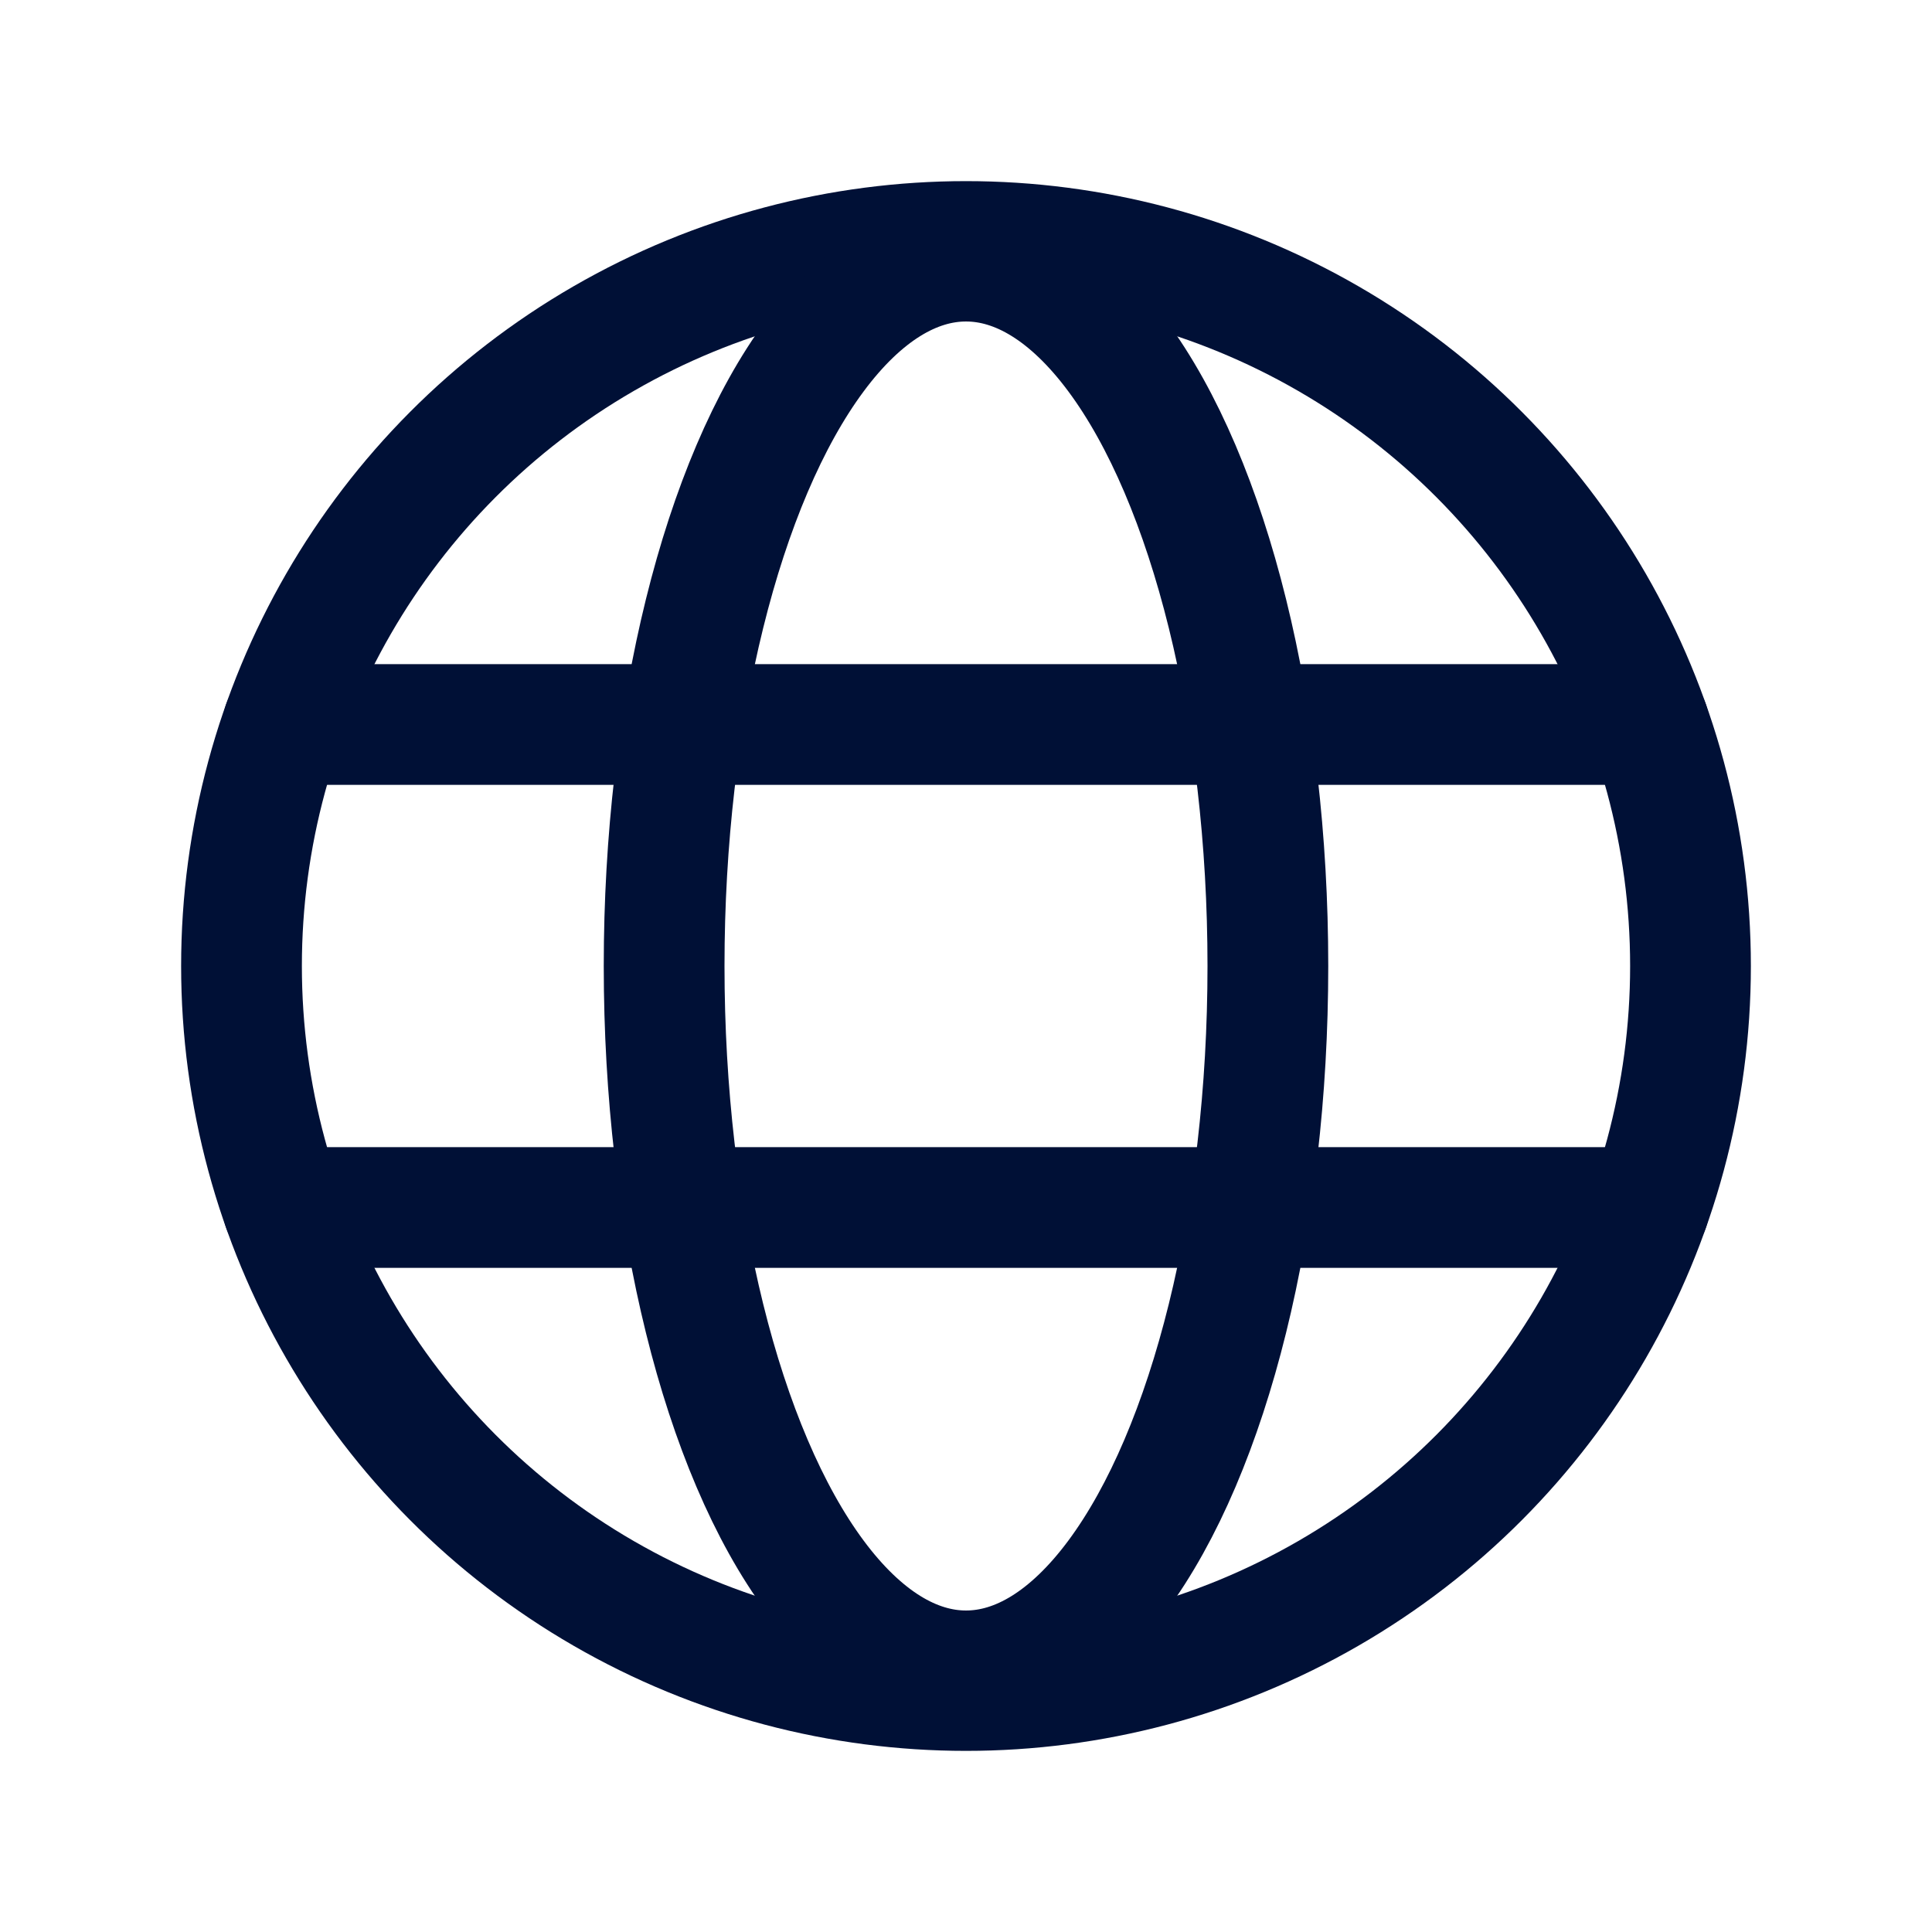 <svg xmlns="http://www.w3.org/2000/svg" width="192" height="192" fill="#001036" viewBox="0 0 256 256"><rect width="256" height="256" fill="none"></rect><circle cx="128" cy="128" r="96" fill="none" stroke="#001036" stroke-miterlimit="10" stroke-width="16"></circle><line x1="37.5" y1="96" x2="218.5" y2="96" fill="none" stroke="#001036" stroke-linecap="round" stroke-linejoin="round" stroke-width="16"></line><line x1="37.5" y1="160" x2="218.5" y2="160" fill="none" stroke="#001036" stroke-linecap="round" stroke-linejoin="round" stroke-width="16"></line><ellipse cx="128" cy="128" rx="40" ry="93.4" fill="none" stroke="#001036" stroke-miterlimit="10" stroke-width="16"></ellipse></svg>